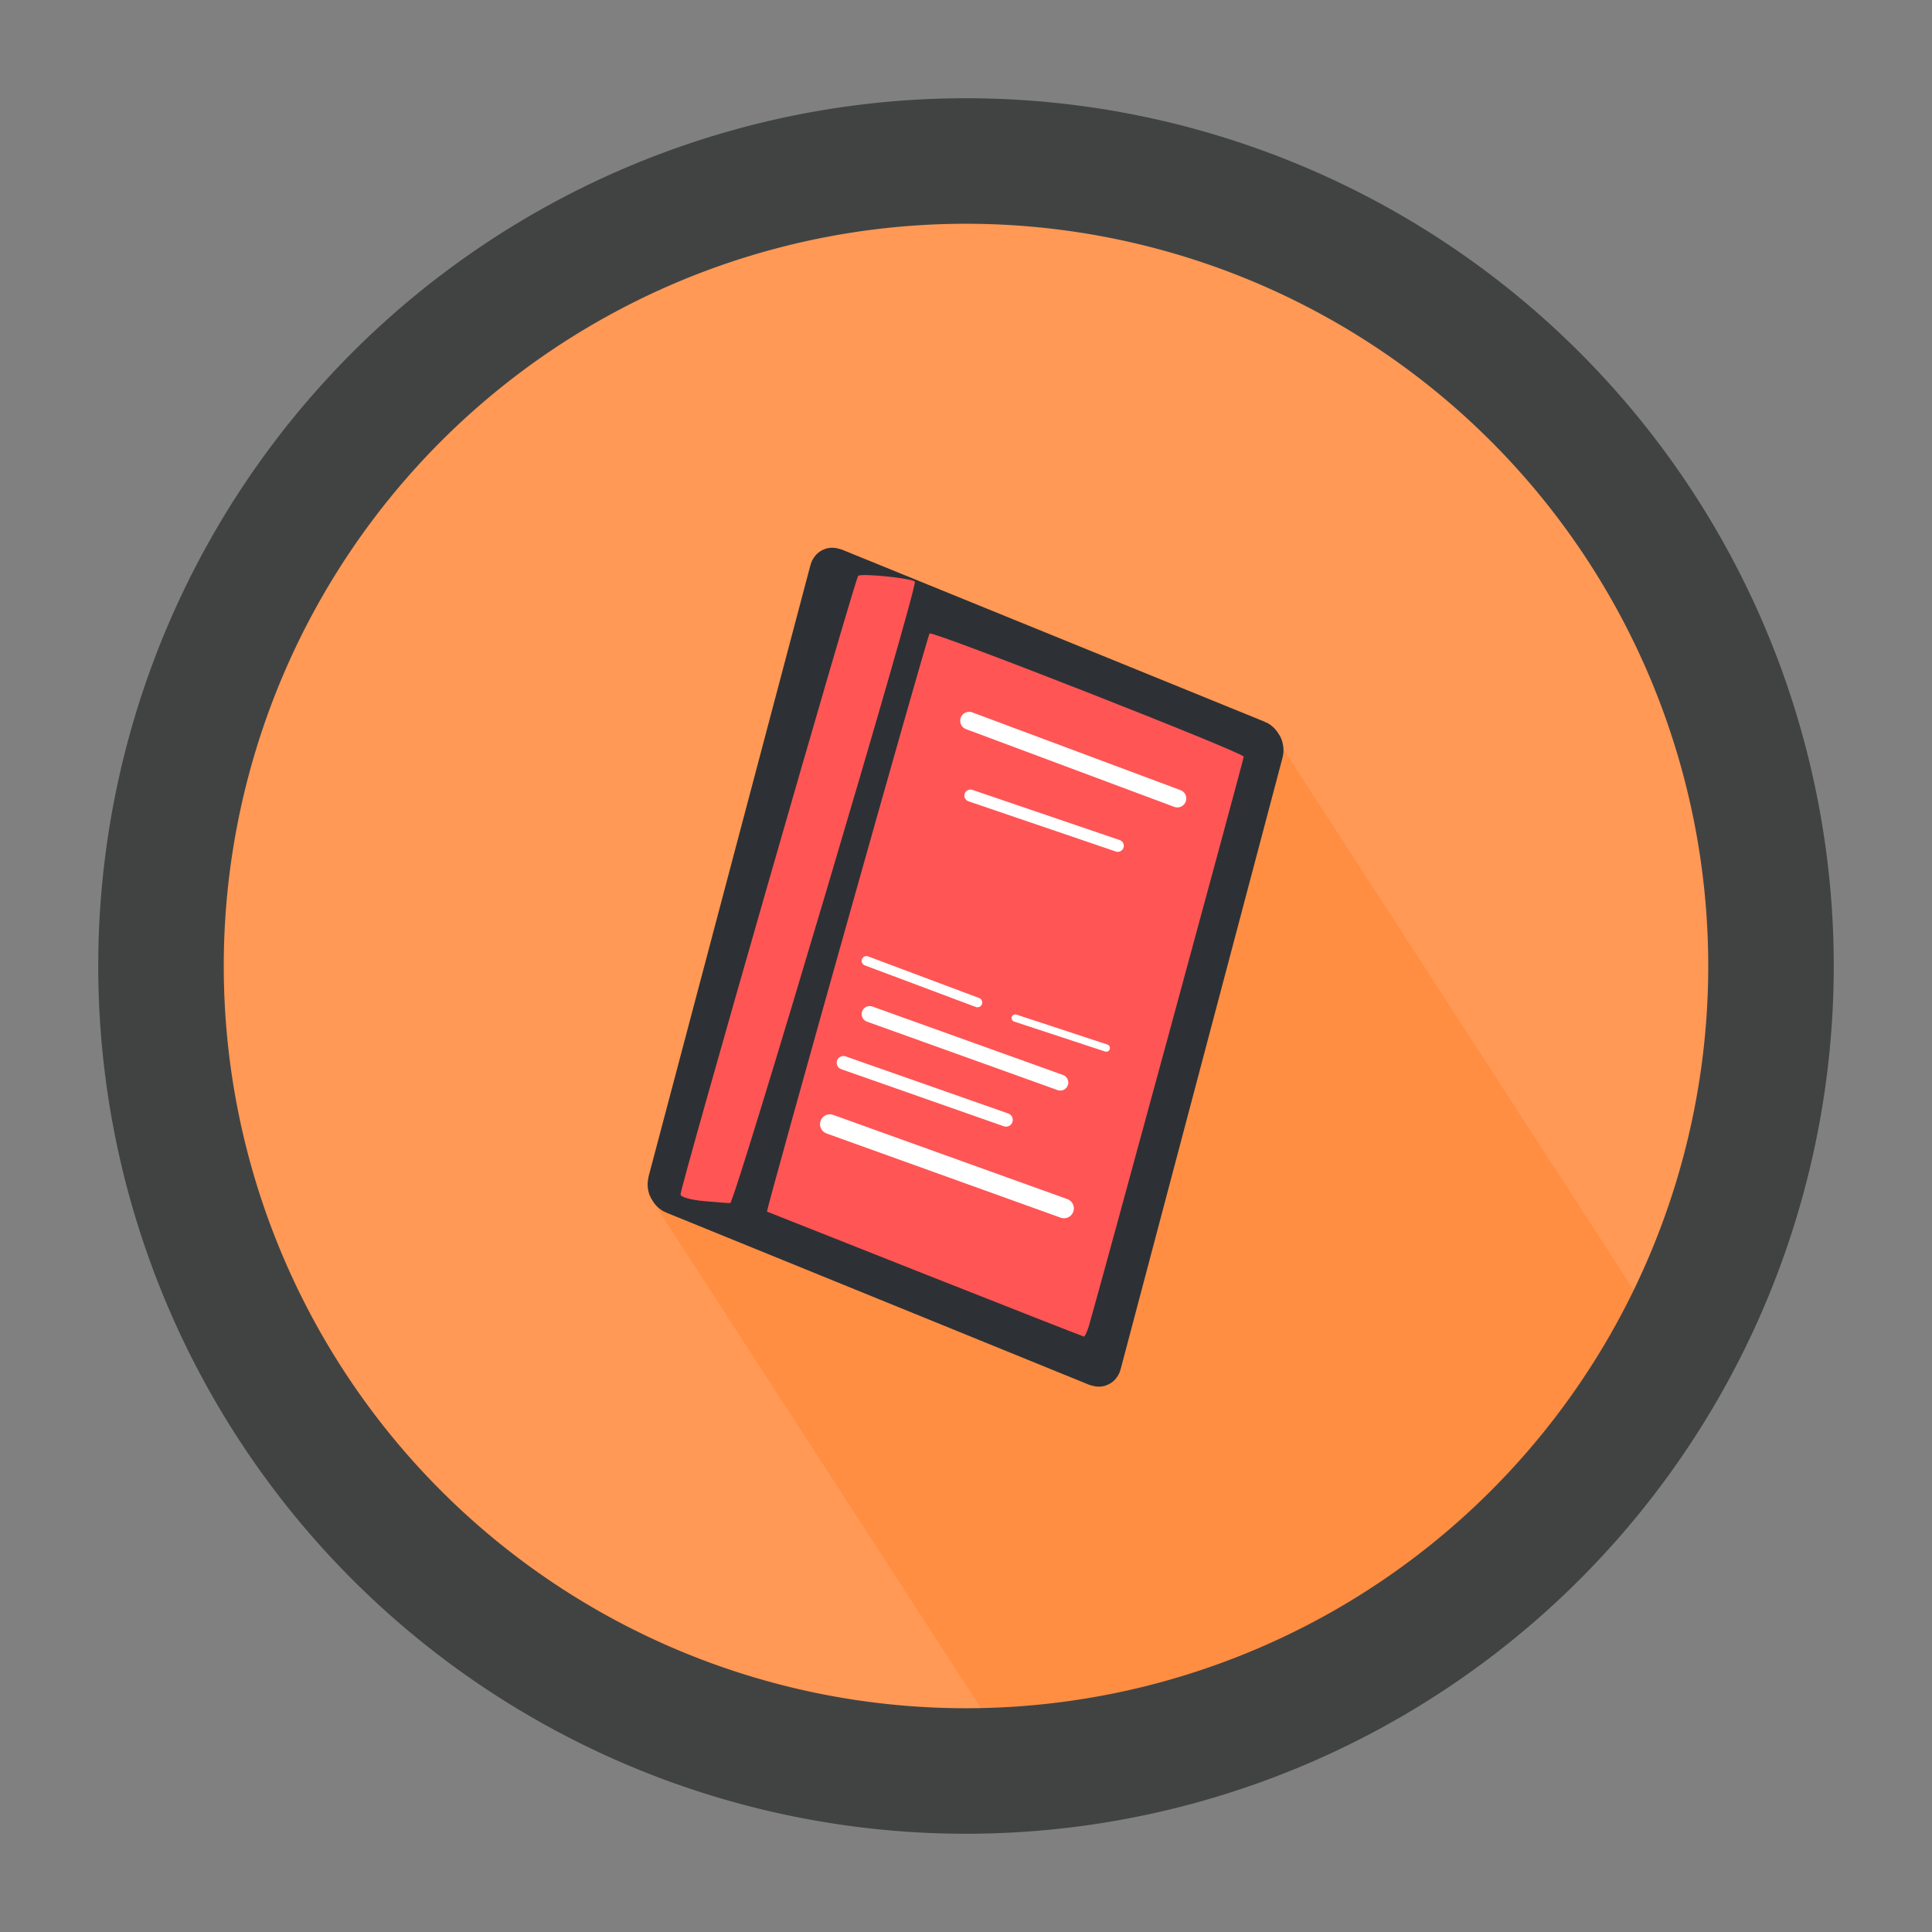 <svg:svg xmlns:dc="http://purl.org/dc/elements/1.1/" xmlns:ns1="http://www.w3.org/1999/xlink" xmlns:ns3="http://creativecommons.org/ns#" xmlns:rdf="http://www.w3.org/1999/02/22-rdf-syntax-ns#" xmlns:svg="http://www.w3.org/2000/svg" height="497.143" id="svg2" version="1.1" viewBox="-25.263 -25.267 497.143 497.143" width="497.143">
  <svg:rect x="-25.263" y="-25.267" width="497.143" height="497.143" fill="#808080" stroke="none"/>
  <svg:defs id="defs4">
    <svg:linearGradient id="linearGradient4332">
      <svg:stop id="stop4334" offset="0" style="stop-color:#000000;stop-opacity:1" />
      <svg:stop id="stop4336" offset="1" style="stop-color:#000000;stop-opacity:0" />
    </svg:linearGradient>
    <svg:linearGradient gradientUnits="userSpaceOnUse" id="linearGradient4342" x1="290.4" x2="554" y1="600.42" y2="600.42" ns1:href="#linearGradient4332" />
    <svg:linearGradient gradientUnits="userSpaceOnUse" id="linearGradient4418" x1="290.4" x2="554" y1="600.42" y2="600.42" ns1:href="#linearGradient4332" />
  </svg:defs>
  <svg:g id="layer2" transform="translate(-148.739,-302.877)" />
  <svg:g id="layer1" transform="translate(-148.739,-302.877)">
    <svg:g id="g4400">
      <svg:path d="M 622.857,556.648 A 207.143,207.143 0 1 1 208.571,556.648 207.143,207.143 0 1 1 622.857,556.648 z" id="path2985-1" style="fill:#ff9955;fill-opacity:1;stroke:#414343;stroke-width:0;stroke-linecap:butt;stroke-linejoin:round;stroke-miterlimit:4;stroke-opacity:1;stroke-dasharray:none" transform="translate(-43.667,-30.467)" />
      <svg:path d="M 452.094,468 C 452.048,467.991 451.98,468.001 451.938,468.031 L 290.469,584.938 C 290.385,584.998 290.381,585.1 290.438,585.188 L 386.062,732.844 C 458.64,727.998 520.973,685.773 554,625.25 L 452.219,468.062 C 452.191,468.019 452.14,468.009 452.094,468 z" id="path2985" style="opacity:0.419;fill:#ff7f2a;fill-opacity:1;stroke:url(#linearGradient4418);stroke-width:0;stroke-linecap:butt;stroke-linejoin:round;stroke-miterlimit:4;stroke-opacity:1;stroke-dasharray:none" />
      <svg:g id="g4074" transform="translate(-3.1906515e-5,3.3437118e-7)">
        <svg:g id="g3975" style="fill:#ff5555">
          <svg:rect height="117.942" id="rect3005" rx="0.196" style="fill:#ff5555;fill-opacity:0;stroke:#2d3135;stroke-width:13.268;stroke-linecap:round;stroke-linejoin:round;stroke-miterlimit:4;stroke-opacity:1;stroke-dasharray:none" transform="matrix(-0.256,0.967,-0.926,-0.377,0,0)" width="163.172" x="268.545" y="-557.416" />
          <svg:path d="M 358.629,435.108 316.514,589.902 z" id="path3973" style="fill:#ff5555;stroke:#2d3135;stroke-width:13.1;stroke-linecap:butt;stroke-linejoin:miter;stroke-miterlimit:4;stroke-opacity:1;stroke-dasharray:none" />
        </svg:g>
        <svg:path d="M 304.66,586.682 C 301.194,586.364 298.685,585.658 298.592,584.976 298.395,583.543 343.532,426.362 344.308,425.779 345.225,425.09 358.075,426.402 358.89,427.268 359.774,428.209 312.55,587.126 311.369,587.185 310.929,587.207 307.91,586.98 304.66,586.682 z" id="path3985" style="fill:#ff5555;stroke:none" />
        <svg:path d="M 361.474,605.478 C 339.228,596.684 320.945,589.441 320.846,589.382 320.501,589.18 362.096,441.258 362.678,440.615 363.368,439.853 443.515,471.286 443.515,472.318 443.515,472.974 405.505,612.701 403.662,618.819 403.202,620.347 402.622,621.568 402.374,621.532 402.125,621.497 383.721,614.273 361.474,605.478 z" id="path3987" style="fill:#ff5555;stroke:none" />
        <svg:path d="M 372.857,463.076 426.429,483.076 z" id="path4017" style="fill:none;stroke:#ffffff;stroke-width:4.6;stroke-linecap:butt;stroke-linejoin:round;stroke-miterlimit:4;stroke-opacity:1;stroke-dasharray:none" />
        <svg:path d="M 373.184,482.332 411.102,495.25 z" id="path4017-9" style="fill:none;stroke:#ffffff;stroke-width:3.11;stroke-linecap:butt;stroke-linejoin:round;stroke-miterlimit:4;stroke-opacity:1;stroke-dasharray:none" />
        <svg:path d="M 346.429,524.863 374.999,535.576 z" id="path4017-4" style="fill:none;stroke:#ffffff;stroke-width:2.459;stroke-linecap:butt;stroke-linejoin:round;stroke-miterlimit:4;stroke-opacity:1;stroke-dasharray:none" />
        <svg:path d="M 384.716,539.578 408.141,547.289 z" id="path4017-8" style="fill:none;stroke:#ffffff;stroke-width:1.889;stroke-linecap:butt;stroke-linejoin:round;stroke-miterlimit:4;stroke-opacity:1;stroke-dasharray:none" />
        <svg:path d="M 347.265,538.556 396.306,556.169 z" id="path4017-82" style="fill:none;stroke:#ffffff;stroke-width:4.13;stroke-linecap:butt;stroke-linejoin:round;stroke-miterlimit:4;stroke-opacity:1;stroke-dasharray:none" />
        <svg:path d="M 340.513,551.09 382.344,565.778 z" id="path4017-45" style="fill:none;stroke:#ffffff;stroke-width:3.483;stroke-linecap:butt;stroke-linejoin:round;stroke-miterlimit:4;stroke-opacity:1;stroke-dasharray:none" />
        <svg:path d="M 337.024,566.886 397.262,588.552 z" id="path4017-5" style="fill:none;stroke:#ffffff;stroke-width:5.077;stroke-linecap:butt;stroke-linejoin:round;stroke-miterlimit:4;stroke-opacity:1;stroke-dasharray:none" />
      </svg:g>
      <svg:path d="M 622.857,556.648 A 207.143,207.143 0 1 1 208.571,556.648 207.143,207.143 0 1 1 622.857,556.648 z" id="path2985-1-4" style="fill:#ff9955;fill-opacity:0;stroke:#414343;stroke-width:32.3;stroke-linecap:butt;stroke-linejoin:round;stroke-miterlimit:4;stroke-opacity:1;stroke-dasharray:none" transform="translate(-43.667,-30.467)" />
    </svg:g>
  </svg:g>
</svg:svg>